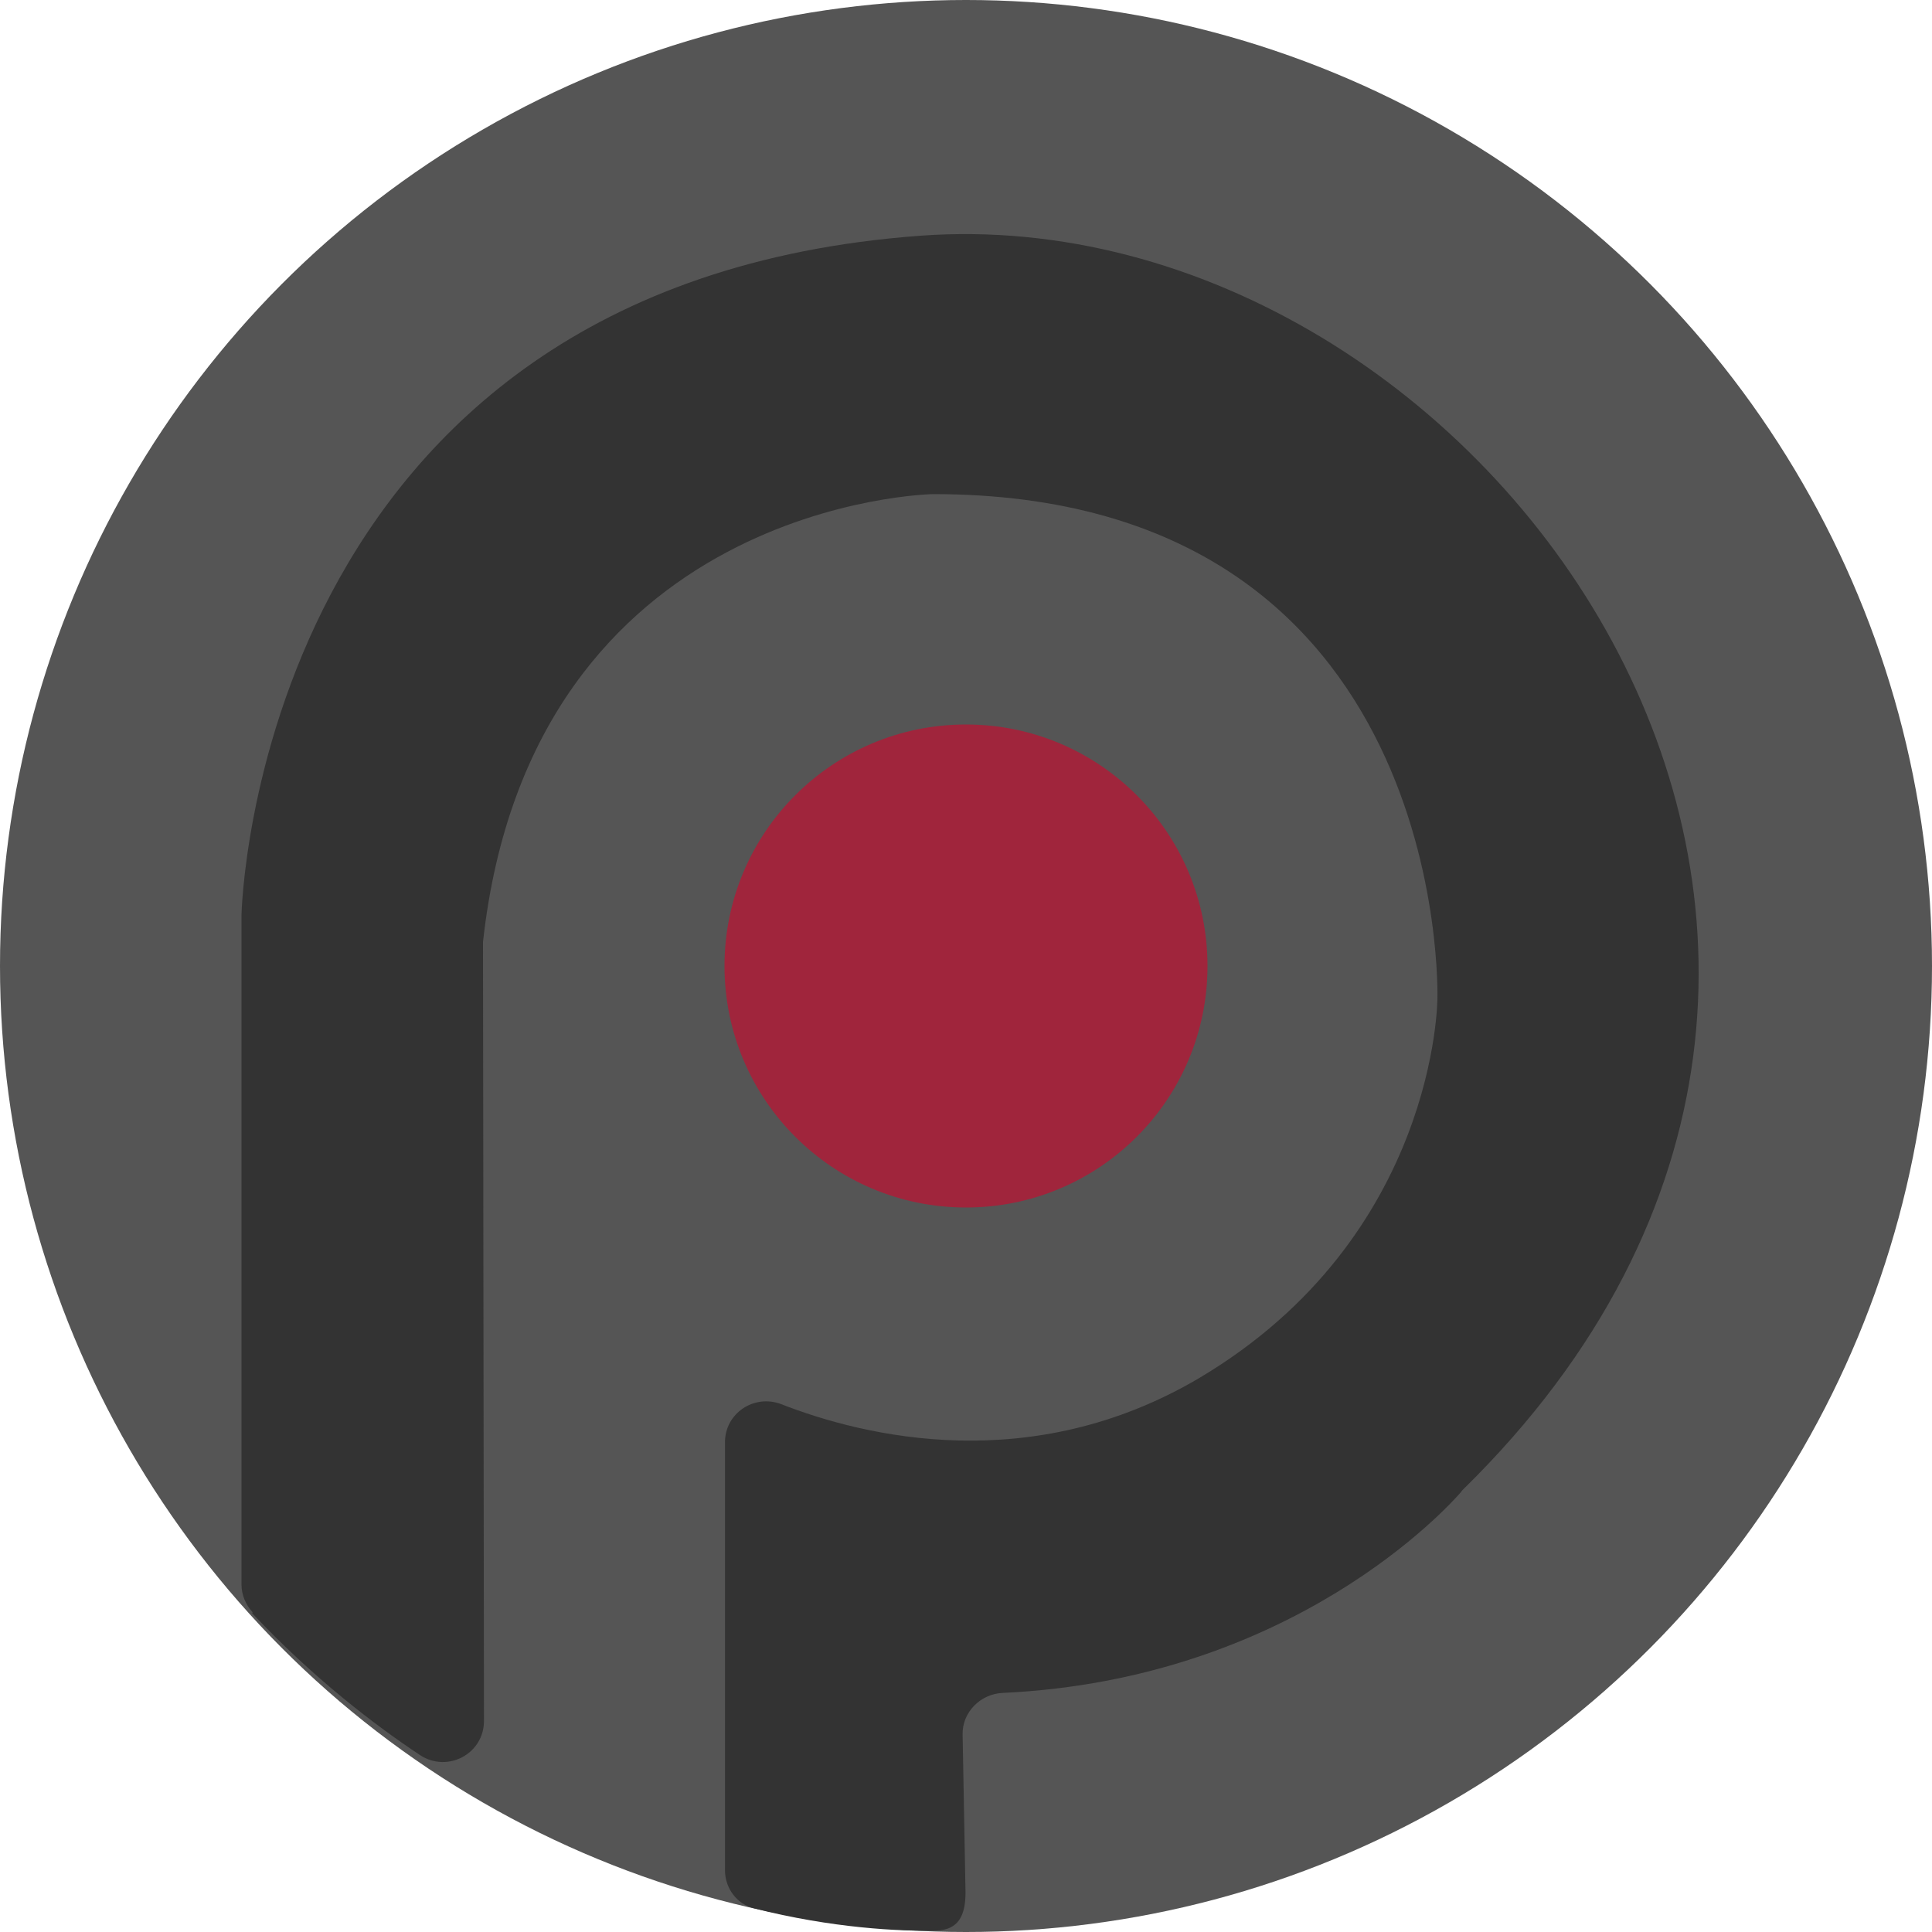 <svg id="a" xmlns="http://www.w3.org/2000/svg" viewBox="0 0 40 40"><circle cx="20" cy="20" r="20" fill="#555"/><circle cx="20" cy="20" r="5" fill="#a0253c"/><path d="M5.23,33.38c-.14-.15-.23-.36-.23-.57,0-2.17,0-13.87,0-13.87,0,0,.26-13.05,14.06-14.06,11.65-.85,22.8,14.62,11.23,25.96-.02,.02-.03,.03-.04,.05-.27,.31-3.49,3.88-9.49,4.16-.46,.02-.84,.4-.83,.86l.06,3.27c0,.47-.14,.78-.61,.79-.74,.02-2.16-.05-3.77-.46-.36-.09-.6-.42-.6-.79v-8.86c0-.6,.6-1,1.16-.79,1.74,.68,5.19,1.51,8.66-.54,4.93-2.93,4.93-7.86,4.93-7.86,0,0,.31-10.44-10.44-10.44,0,0-8.31,.13-9.32,9.27,0,.03,0,.07,0,.1l.02,16.03c0,.68-.75,1.08-1.32,.71-.92-.61-2.21-1.59-3.48-2.94Z" fill="#333"/></svg>